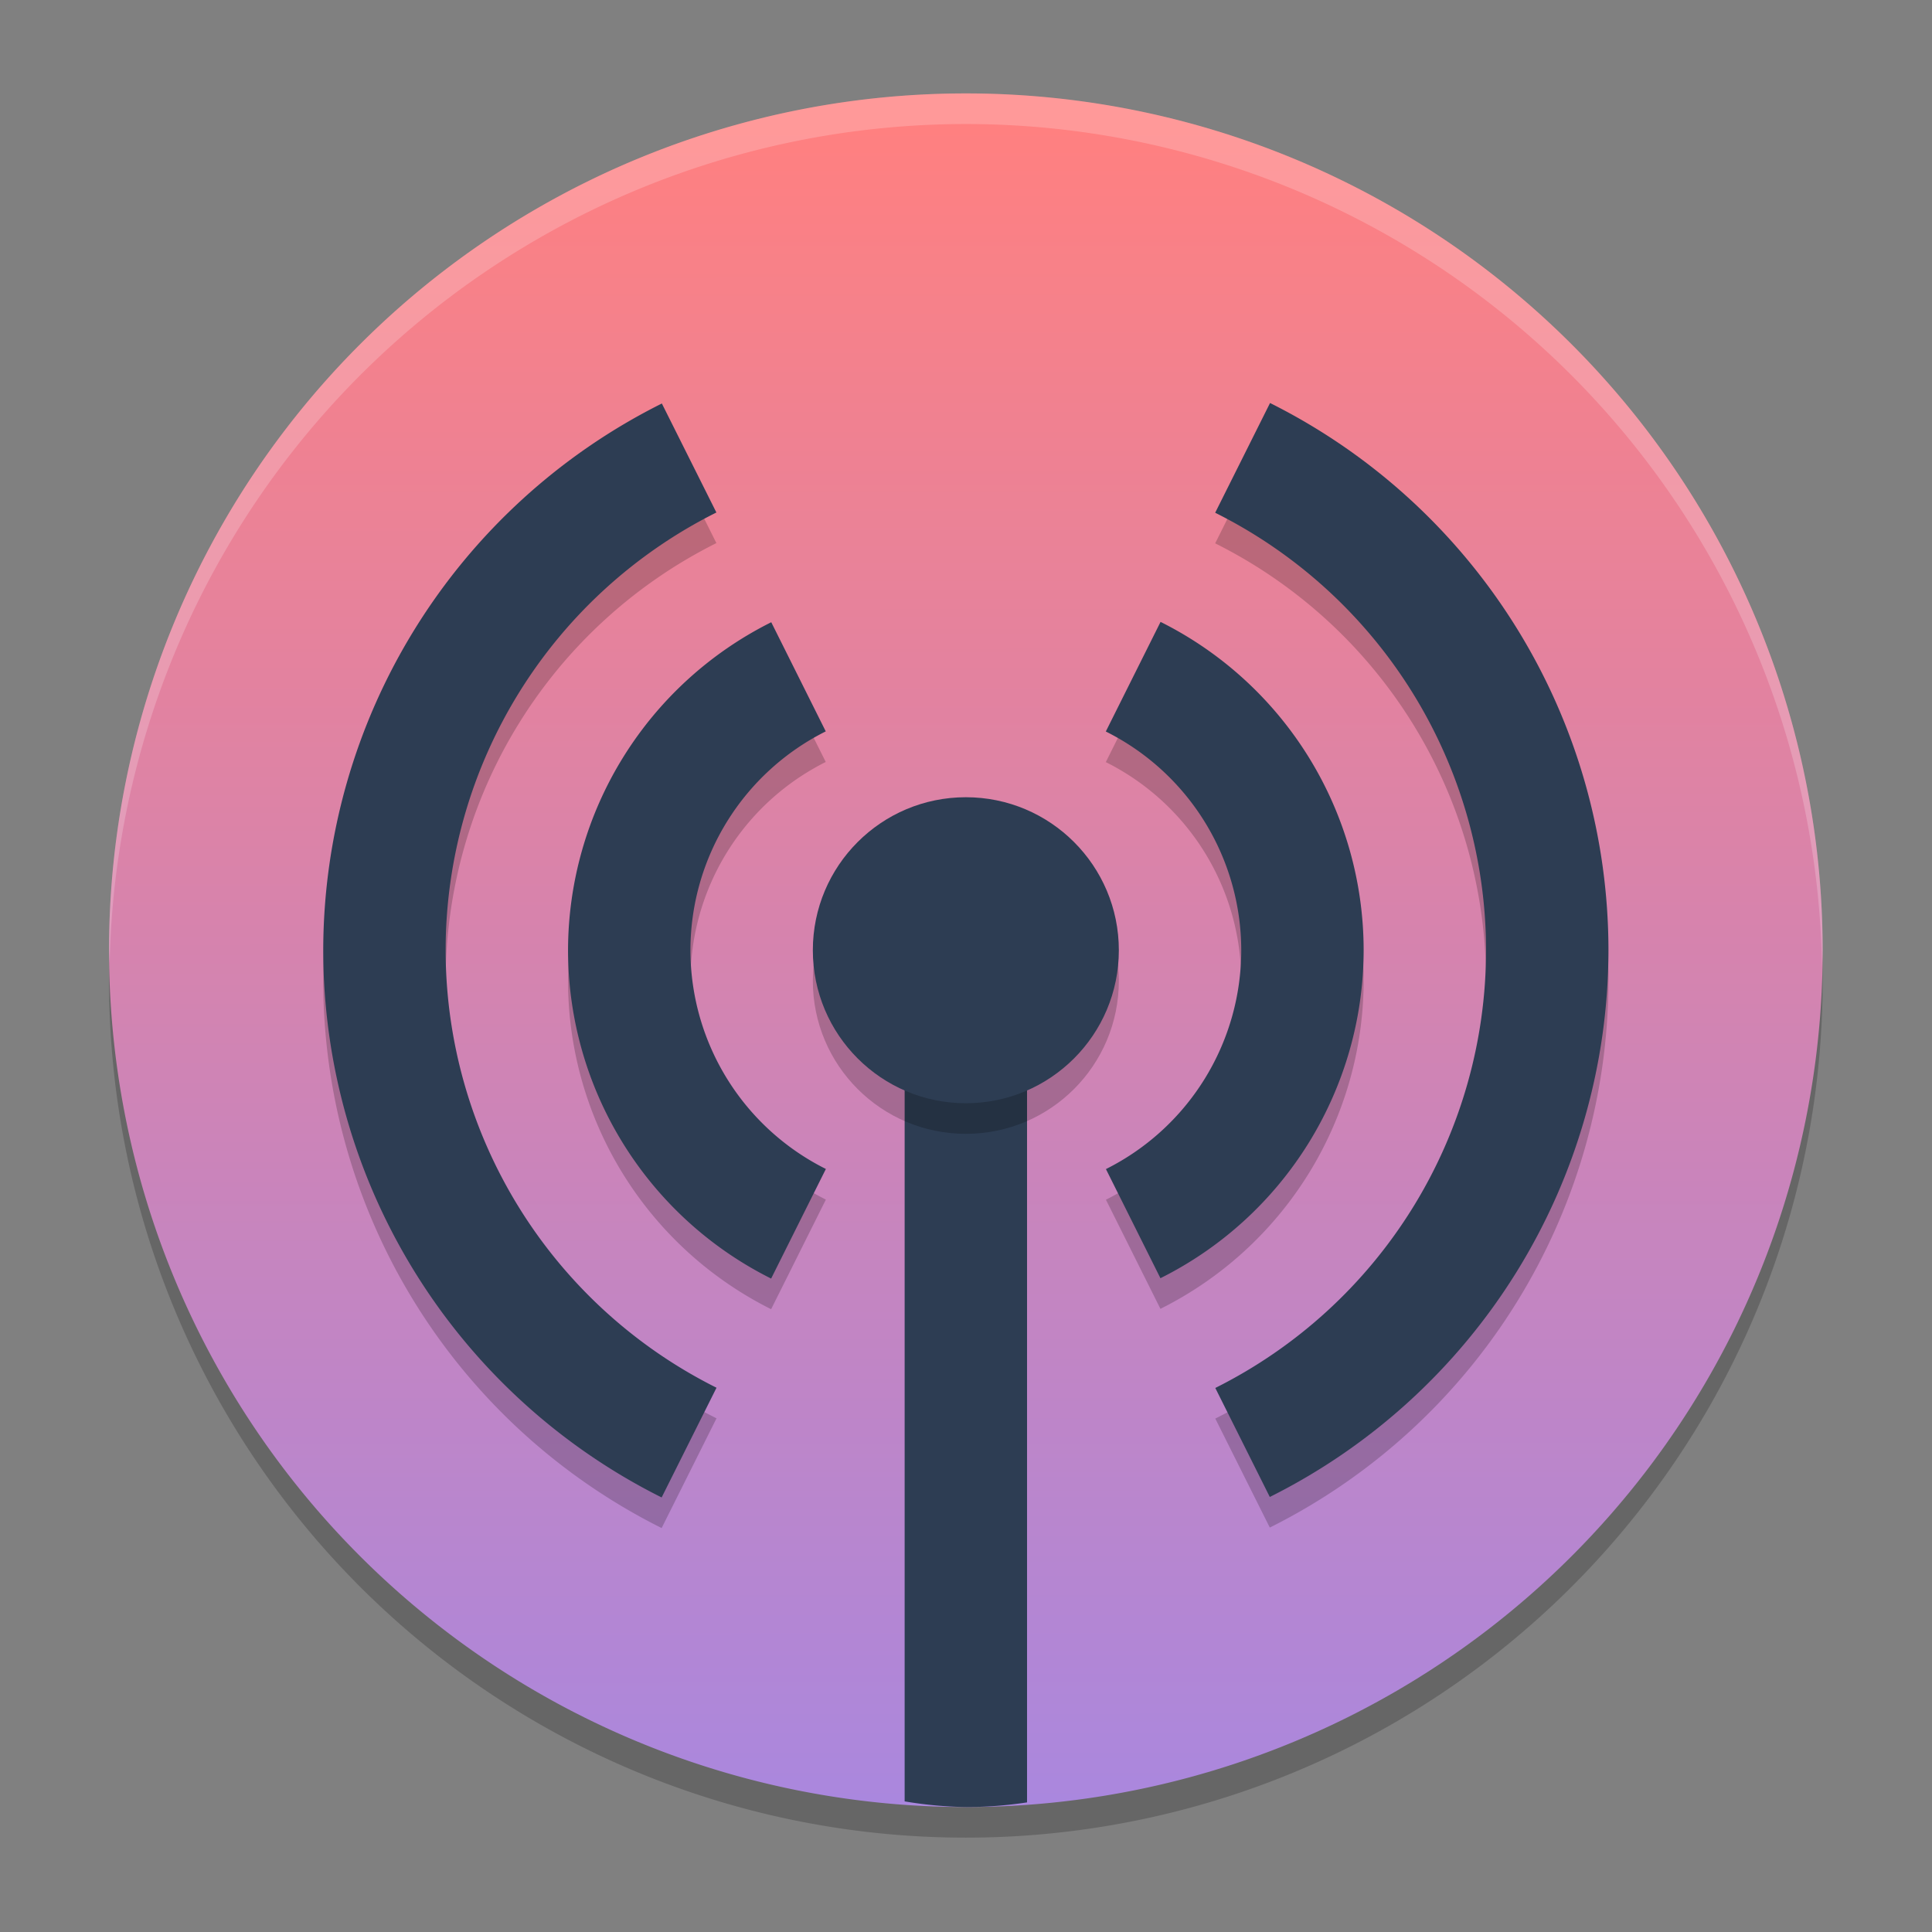 <?xml version="1.0" encoding="UTF-8" standalone="no"?>
<svg
   width="62"
   height="62"
   version="1.1"
   id="svg6"
   sodipodi:docname="com.github.ronnydo.wammer.svg"
   inkscape:version="1.4.2 (unknown)"
   xmlns:inkscape="http://www.inkscape.org/namespaces/inkscape"
   xmlns:sodipodi="http://sodipodi.sourceforge.net/DTD/sodipodi-0.dtd"
   xmlns:xlink="http://www.w3.org/1999/xlink"
   xmlns="http://www.w3.org/2000/svg"
   xmlns:svg="http://www.w3.org/2000/svg">
  <rect width="100%" height="100%" fill="#808080" stroke="none"/>
  <defs
     id="defs6">
    <linearGradient
       id="linearGradient6"
       inkscape:collect="always">
      <stop
         style="stop-color:#aa87de;stop-opacity:1"
         offset="0"
         id="stop6" />
      <stop
         style="stop-color:#ff8080;stop-opacity:1"
         offset="1"
         id="stop7" />
    </linearGradient>
    <linearGradient
       inkscape:collect="always"
       xlink:href="#linearGradient6"
       id="linearGradient7"
       x1="34"
       y1="59.848"
       x2="33.99"
       y2="5.072"
       gradientUnits="userSpaceOnUse" />
  </defs>
  <sodipodi:namedview
     id="namedview6"
     pagecolor="#ffffff"
     bordercolor="#000000"
     borderopacity="0.25"
     inkscape:showpageshadow="2"
     inkscape:pageopacity="0.0"
     inkscape:pagecheckerboard="0"
     inkscape:deskcolor="#d1d1d1"
     inkscape:zoom="7.0710678"
     inkscape:cx="39.385848"
     inkscape:cy="38.254477"
     inkscape:window-width="1920"
     inkscape:window-height="996"
     inkscape:window-x="0"
     inkscape:window-y="0"
     inkscape:window-maximized="1"
     inkscape:current-layer="svg6" />
  <g
     id="g6"
     transform="matrix(0.982,0,0,0.982,-0.429,-0.93)">
    <path
       style="opacity:0.2"
       d="M 32,5 A 28,28 0 0 0 4,33 28,28 0 0 0 32,61 28,28 0 0 0 60,33 28,28 0 0 0 32,5 Z"
       id="path1" />
    <path
       style="fill:url(#linearGradient7);fill-opacity:1"
       d="M 32,4 A 28,28 0 0 0 4,32 28,28 0 0 0 32,60 28,28 0 0 0 60,32 28,28 0 0 0 32,4 Z"
       id="path2" />
    <path
       style="fill:#2d3d53;fill-opacity:1"
       d="m 30,34 v 25.815 a 20,30.588 0 0 0 2,0.185 20,30.588 0 0 0 2,-0.152 V 34 Z"
       id="path3" />
    <circle
       style="opacity:0.2"
       cx="32"
       cy="33"
       r="5"
       id="circle3" />
    <circle
       style="fill:#2d3d53;fill-opacity:1"
       cx="32"
       cy="32"
       r="5"
       id="circle4" />
    <path
       style="opacity:0.2"
       d="m 41.941,15.117 -1.793,3.586 A 16,16 0 0 1 49,33 16,16 0 0 1 40.152,47.305 l 1.781,3.562 A 20,20 0 0 0 53,33 20,20 0 0 0 41.941,15.117 Z m -19.875,0.016 A 20,20 0 0 0 11,33 20,20 0 0 0 22.059,50.883 l 1.793,-3.586 A 16,16 0 0 1 15,33 16,16 0 0 1 23.848,18.695 Z m 16.297,7.137 -1.789,3.582 A 8,8 0 0 1 41,33 8,8 0 0 1 36.578,40.153 l 1.781,3.566 A 12,12 0 0 0 45,33 12,12 0 0 0 38.363,22.27 Z m -12.723,0.012 A 12,12 0 0 0 19,33 12,12 0 0 0 25.637,43.731 l 1.789,-3.582 A 8,8 0 0 1 23,33 8,8 0 0 1 27.422,25.848 Z"
       id="path4" />
    <path
       style="fill:#2d3d53;fill-opacity:1"
       d="m 41.941,14.117 -1.793,3.586 A 16,16 0 0 1 49,32 16,16 0 0 1 40.152,46.305 l 1.781,3.562 A 20,20 0 0 0 53,32 20,20 0 0 0 41.941,14.117 Z m -19.875,0.016 A 20,20 0 0 0 11,32 20,20 0 0 0 22.059,49.883 l 1.793,-3.586 A 16,16 0 0 1 15,32 16,16 0 0 1 23.848,17.695 Z m 16.297,7.137 -1.789,3.582 A 8,8 0 0 1 41,32 8,8 0 0 1 36.578,39.152 l 1.781,3.566 A 12,12 0 0 0 45,32 12,12 0 0 0 38.363,21.27 Z M 25.641,21.281 A 12,12 0 0 0 19,32 12,12 0 0 0 25.637,42.73 l 1.789,-3.582 A 8,8 0 0 1 23,32 8,8 0 0 1 27.422,24.848 Z"
       id="path5" />
    <path
       style="opacity:0.2;fill:#ffffff"
       d="M 32,4 A 28,28 0 0 0 4,32 28,28 0 0 0 4.021,32.406 28,28 0 0 1 32,5 28,28 0 0 1 59.979,32.578 28,28 0 0 0 60,32 28,28 0 0 0 32,4 Z"
       id="path6" />
  </g>
</svg>
